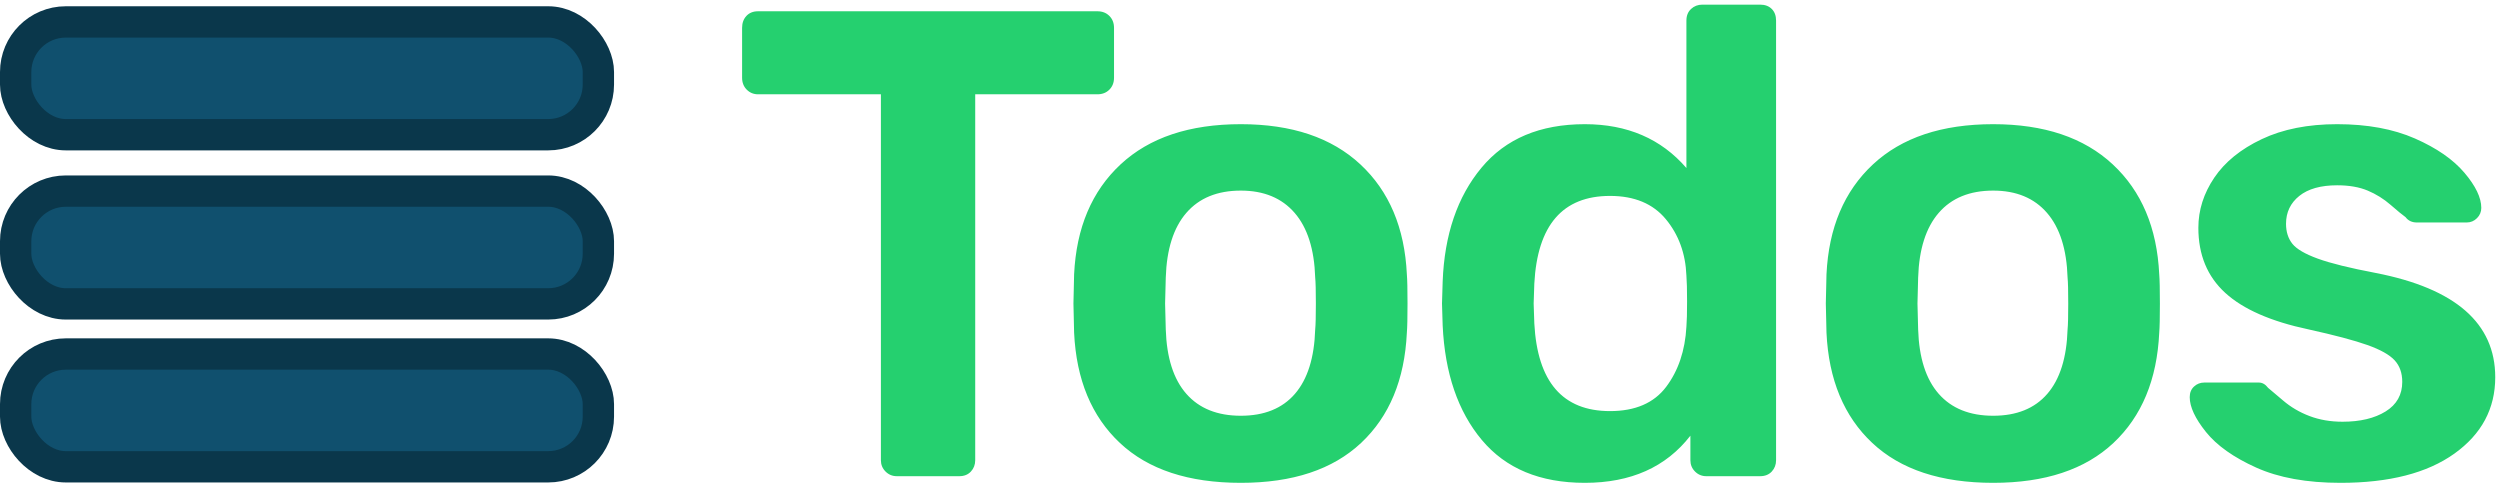 <?xml version="1.0" encoding="UTF-8"?>
<svg width="399px" height="78px" viewBox="0 0 399 78" version="1.1" xmlns="http://www.w3.org/2000/svg" xmlns:xlink="http://www.w3.org/1999/xlink">
    <!-- Generator: Sketch 55.2 (78181) - https://sketchapp.com -->
    <title>Todos logo</title>
    <desc>Created with Sketch.</desc>
    <g id="Page-1" stroke="none" stroke-width="1" fill="none" fill-rule="evenodd">
        <g id="Desktop" transform="translate(-118, -90)">
            <g id="Todos-logo" transform="translate(118, 90)">
                <path d="M143.136,76 C142.429,76 141.829,75.753 141.334,75.258 C140.839,74.763 140.592,74.163 140.592,73.456 L140.592,15.05 L120.982,15.05 C120.275,15.05 119.675,14.803 119.18,14.308 C118.685,13.813 118.438,13.177 118.438,12.4 L118.438,4.45 C118.438,3.673 118.668,3.037 119.127,2.542 C119.586,2.047 120.205,1.8 120.982,1.8 L175.148,1.8 C175.925,1.8 176.561,2.047 177.056,2.542 C177.551,3.037 177.798,3.673 177.798,4.45 L177.798,12.4 C177.798,13.177 177.551,13.813 177.056,14.308 C176.561,14.803 175.925,15.05 175.148,15.05 L155.644,15.05 L155.644,73.456 C155.644,74.163 155.414,74.763 154.955,75.258 C154.496,75.753 153.877,76 153.1,76 L143.136,76 Z M198.034,77.06 C189.696,77.06 183.265,74.94 178.742,70.7 C174.22,66.46 171.782,60.595 171.428,53.104 L171.322,48.44 L171.428,43.776 C171.782,36.356 174.255,30.508 178.848,26.233 C183.442,21.958 189.837,19.82 198.034,19.82 C206.161,19.82 212.521,21.958 217.114,26.233 C221.708,30.508 224.181,36.356 224.534,43.776 C224.605,44.624 224.64,46.179 224.64,48.44 C224.64,50.701 224.605,52.256 224.534,53.104 C224.181,60.595 221.743,66.46 217.22,70.7 C212.698,74.94 206.303,77.06 198.034,77.06 Z M198.034,66.354 C201.78,66.354 204.659,65.188 206.673,62.856 C208.687,60.524 209.765,57.097 209.906,52.574 C209.977,51.867 210.012,50.489 210.012,48.44 C210.012,46.391 209.977,45.013 209.906,44.306 C209.765,39.783 208.67,36.338 206.62,33.971 C204.571,31.604 201.709,30.42 198.034,30.42 C194.289,30.42 191.392,31.604 189.342,33.971 C187.293,36.338 186.198,39.783 186.056,44.306 L185.95,48.44 L186.056,52.574 C186.198,57.097 187.293,60.524 189.342,62.856 C191.392,65.188 194.289,66.354 198.034,66.354 Z M252.933,77.06 C245.796,77.06 240.319,74.781 236.503,70.223 C232.687,65.665 230.602,59.57 230.249,51.938 L230.143,48.44 L230.249,44.942 C230.532,37.451 232.599,31.392 236.45,26.763 C240.301,22.134 245.796,19.82 252.933,19.82 C259.717,19.82 265.123,22.152 269.151,26.816 L269.151,3.284 C269.151,2.507 269.398,1.888 269.893,1.429 C270.388,0.97 270.988,0.74 271.695,0.74 L280.917,0.74 C281.694,0.74 282.313,0.97 282.772,1.429 C283.231,1.888 283.461,2.507 283.461,3.284 L283.461,73.456 C283.461,74.163 283.231,74.763 282.772,75.258 C282.313,75.753 281.694,76 280.917,76 L272.331,76 C271.624,76 271.024,75.753 270.529,75.258 C270.034,74.763 269.787,74.163 269.787,73.456 L269.787,69.534 C265.9,74.551 260.282,77.06 252.933,77.06 Z M256.961,65.612 C260.989,65.612 263.975,64.322 265.918,61.743 C267.861,59.164 268.939,55.966 269.151,52.15 C269.222,51.302 269.257,49.959 269.257,48.122 C269.257,46.214 269.222,44.836 269.151,43.988 C269.01,40.455 267.914,37.451 265.865,34.978 C263.816,32.505 260.848,31.268 256.961,31.268 C249.4,31.268 245.372,35.932 244.877,45.26 L244.771,48.44 L244.877,51.62 C245.372,60.948 249.4,65.612 256.961,65.612 Z M318.113,77.06 C309.775,77.06 303.344,74.94 298.821,70.7 C294.299,66.46 291.861,60.595 291.507,53.104 L291.401,48.44 L291.507,43.776 C291.861,36.356 294.334,30.508 298.927,26.233 C303.521,21.958 309.916,19.82 318.113,19.82 C326.24,19.82 332.6,21.958 337.193,26.233 C341.787,30.508 344.26,36.356 344.613,43.776 C344.684,44.624 344.719,46.179 344.719,48.44 C344.719,50.701 344.684,52.256 344.613,53.104 C344.26,60.595 341.822,66.46 337.299,70.7 C332.777,74.94 326.381,77.06 318.113,77.06 Z M318.113,66.354 C321.859,66.354 324.738,65.188 326.752,62.856 C328.766,60.524 329.844,57.097 329.985,52.574 C330.056,51.867 330.091,50.489 330.091,48.44 C330.091,46.391 330.056,45.013 329.985,44.306 C329.844,39.783 328.749,36.338 326.699,33.971 C324.65,31.604 321.788,30.42 318.113,30.42 C314.368,30.42 311.471,31.604 309.421,33.971 C307.372,36.338 306.277,39.783 306.135,44.306 L306.029,48.44 L306.135,52.574 C306.277,57.097 307.372,60.524 309.421,62.856 C311.471,65.188 314.368,66.354 318.113,66.354 Z M373.542,77.06 C368.171,77.06 363.684,76.247 360.08,74.622 C356.476,72.997 353.808,71.106 352.077,68.951 C350.346,66.796 349.48,64.941 349.48,63.386 C349.48,62.679 349.71,62.114 350.169,61.69 C350.628,61.266 351.176,61.054 351.812,61.054 L360.504,61.054 C361.069,61.054 361.564,61.337 361.988,61.902 C362.341,62.185 363.136,62.856 364.373,63.916 C365.61,64.976 367.023,65.806 368.613,66.407 C370.203,67.008 371.952,67.308 373.86,67.308 C376.687,67.308 378.983,66.76 380.75,65.665 C382.517,64.57 383.4,62.997 383.4,60.948 C383.4,59.535 382.994,58.386 382.181,57.503 C381.368,56.62 379.92,55.807 377.835,55.065 C375.75,54.323 372.623,53.493 368.454,52.574 C362.447,51.302 358.013,49.359 355.151,46.744 C352.289,44.129 350.858,40.667 350.858,36.356 C350.858,33.529 351.706,30.862 353.402,28.353 C355.098,25.844 357.624,23.795 360.981,22.205 C364.338,20.615 368.348,19.82 373.012,19.82 C377.817,19.82 381.951,20.58 385.414,22.099 C388.877,23.618 391.509,25.438 393.311,27.558 C395.113,29.678 396.014,31.551 396.014,33.176 C396.014,33.812 395.784,34.36 395.325,34.819 C394.866,35.278 394.318,35.508 393.682,35.508 L385.732,35.508 C384.955,35.508 384.354,35.225 383.93,34.66 C383.435,34.307 382.64,33.653 381.545,32.699 C380.45,31.745 379.231,30.985 377.888,30.42 C376.545,29.855 374.92,29.572 373.012,29.572 C370.397,29.572 368.383,30.137 366.97,31.268 C365.557,32.399 364.85,33.883 364.85,35.72 C364.85,36.992 365.186,38.052 365.857,38.9 C366.528,39.748 367.889,40.543 369.938,41.285 C371.987,42.027 375.061,42.787 379.16,43.564 C391.88,46.037 398.24,51.585 398.24,60.206 C398.24,65.223 396.067,69.287 391.721,72.396 C387.375,75.505 381.315,77.06 373.542,77.06 Z" id="Todos" fill="#25D06F" fill-rule="nonzero"></path>
                <g id="Todos-Icon" transform="translate(0, 1)" fill="#10506E" stroke="#0A374B" stroke-width="5">
                    <rect id="Rectangle" x="2.5" y="2.5" width="93" height="18" rx="8"></rect>
                    <rect id="Rectangle-Copy-2" x="2.5" y="29.5" width="93" height="18" rx="8"></rect>
                    <rect id="Rectangle-Copy-3" x="2.5" y="55.5" width="93" height="18" rx="8"></rect>
                </g>
            </g>
        </g>
    </g>
</svg>